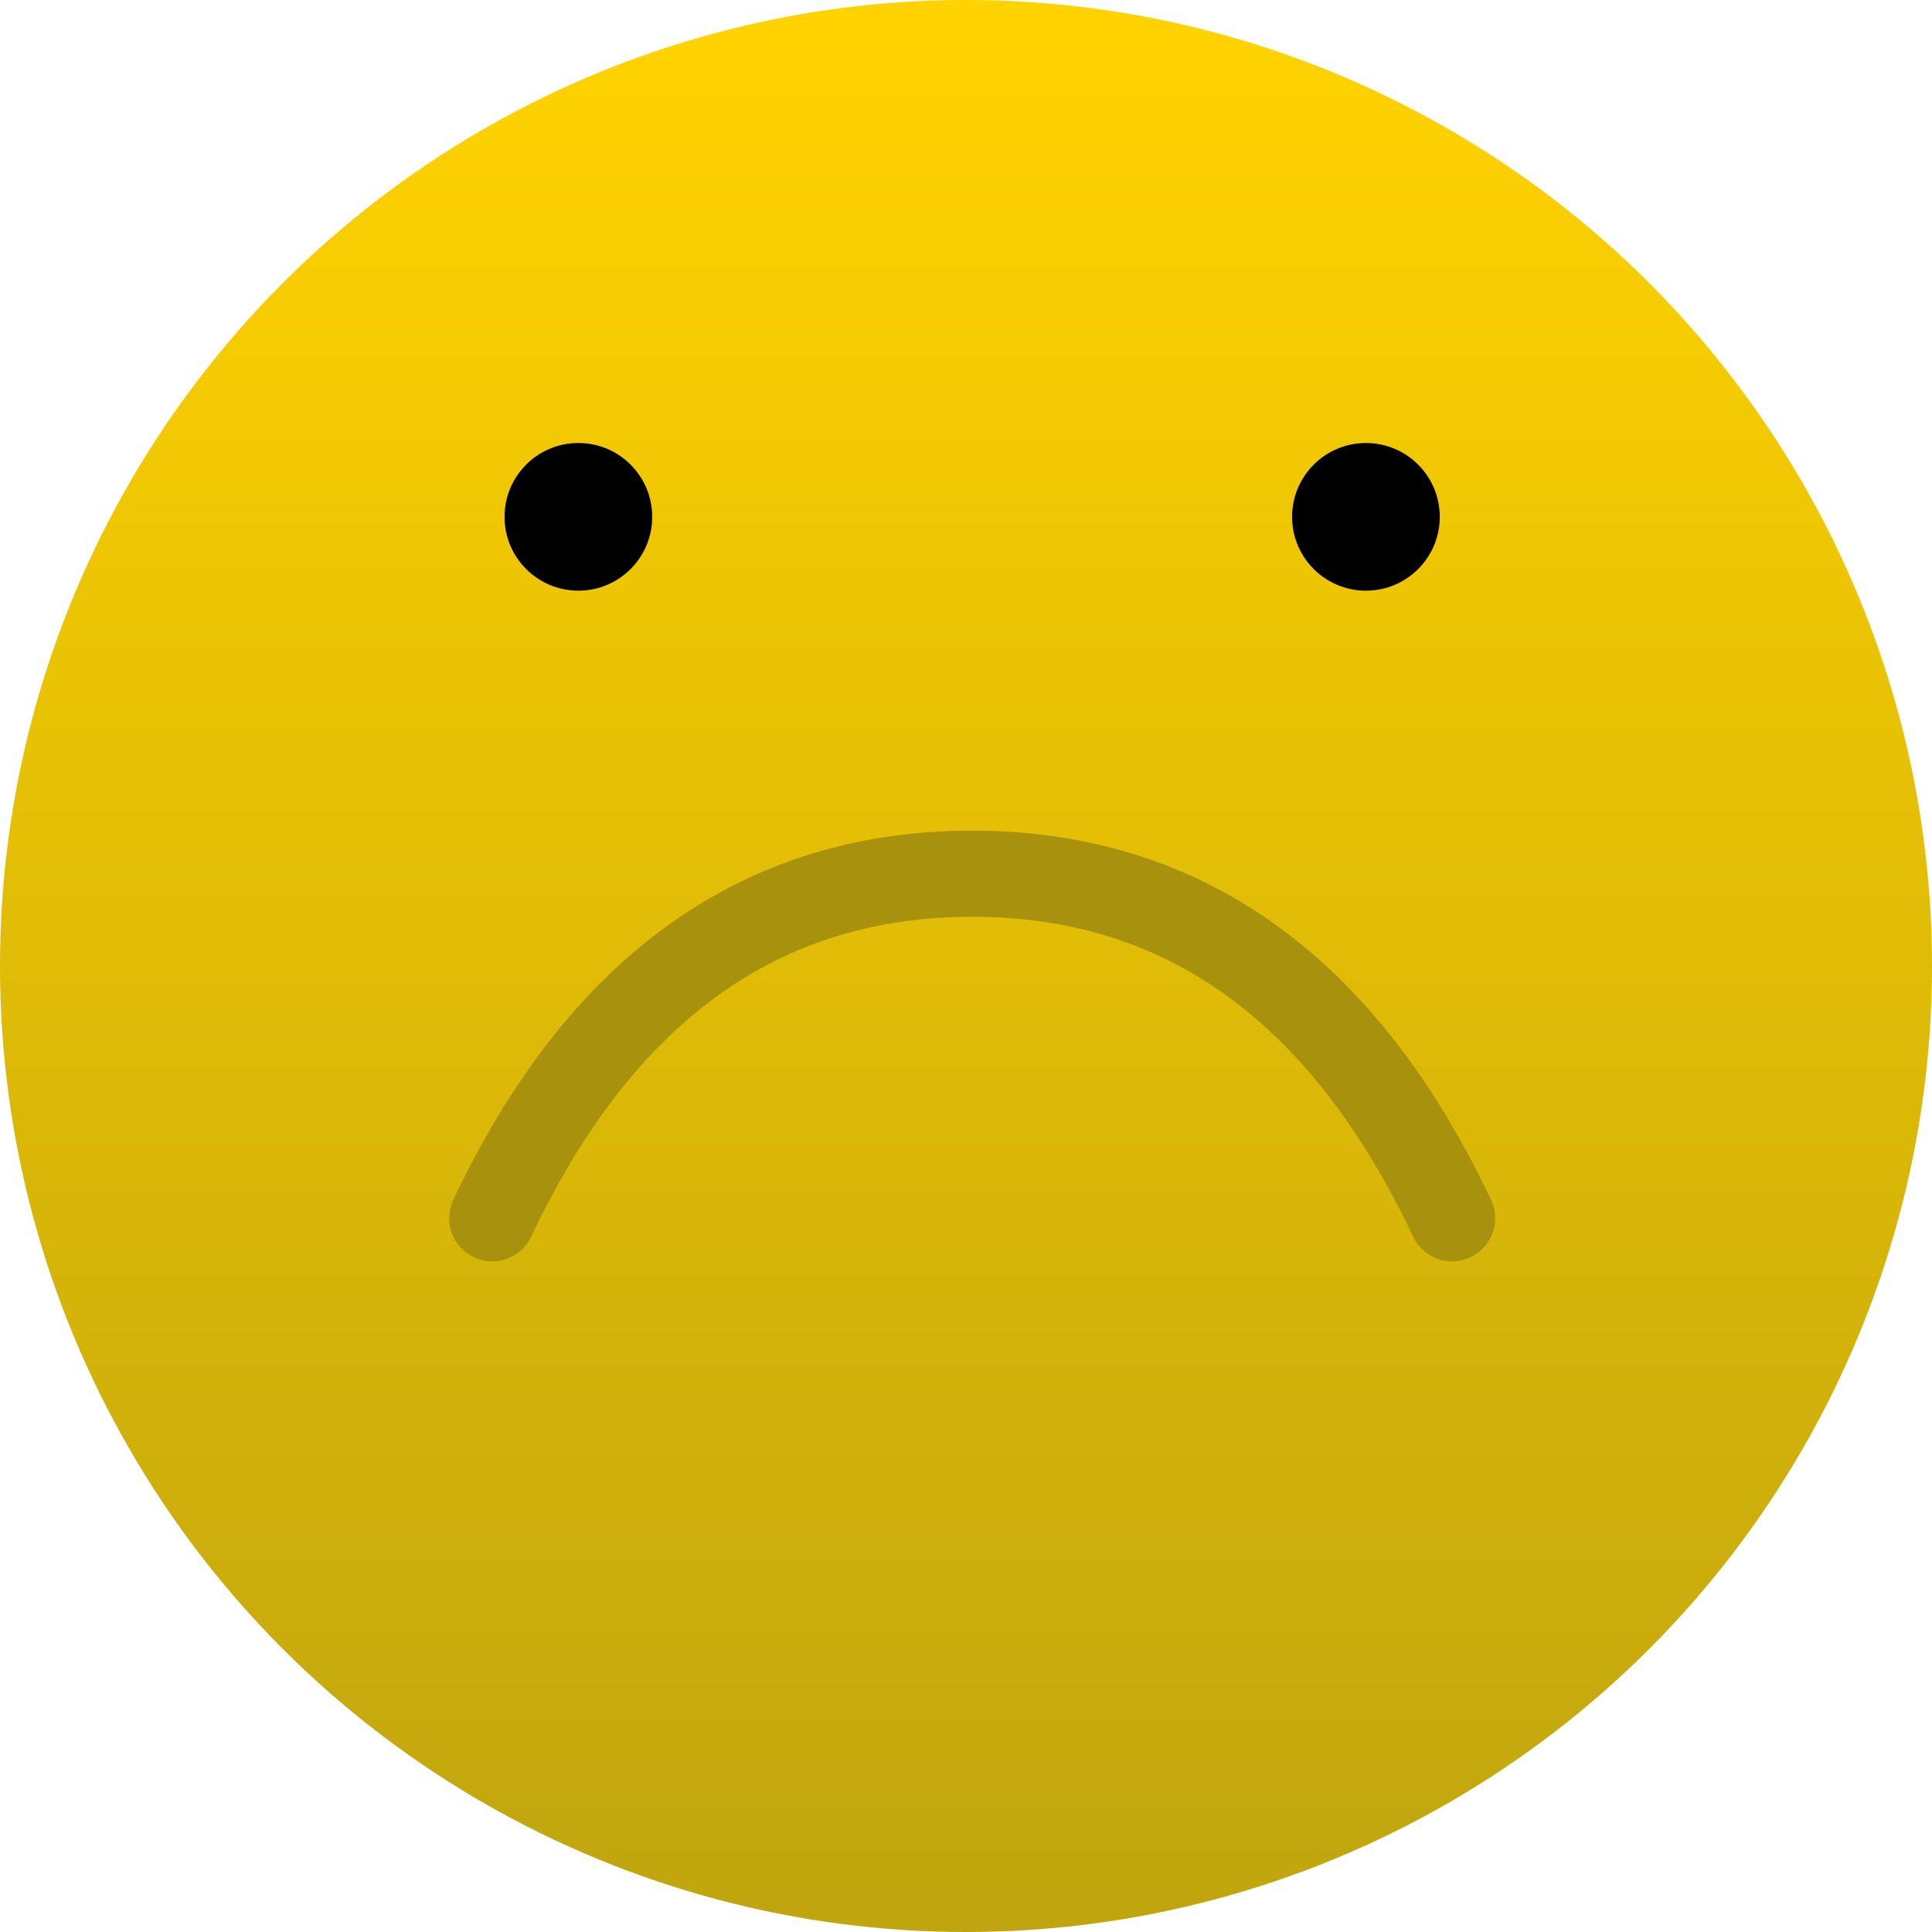 <svg xmlns="http://www.w3.org/2000/svg" width="157" height="157" viewBox="0 0 157 157">
    <defs>
        <linearGradient id="a" x1="50%" x2="50%" y1="2.719%" y2="109.216%">
            <stop offset="0%" stop-color="#FFD200"/>
            <stop offset="100%" stop-color="#B9A010"/>
        </linearGradient>
    </defs>
    <g fill="none" fill-rule="evenodd">
        <circle cx="78.5" cy="78.5" r="78.5" fill="url(#a)"/>
        <circle cx="47" cy="42" r="6" fill="#000"/>
        <circle cx="111" cy="42" r="6" fill="#000"/>
        <path stroke="#A8910C" stroke-linecap="round" stroke-width="7" d="M40 99c8.83-18.667 21.83-28 39-28s30.17 9.333 39 28"/>
    </g>
</svg>
